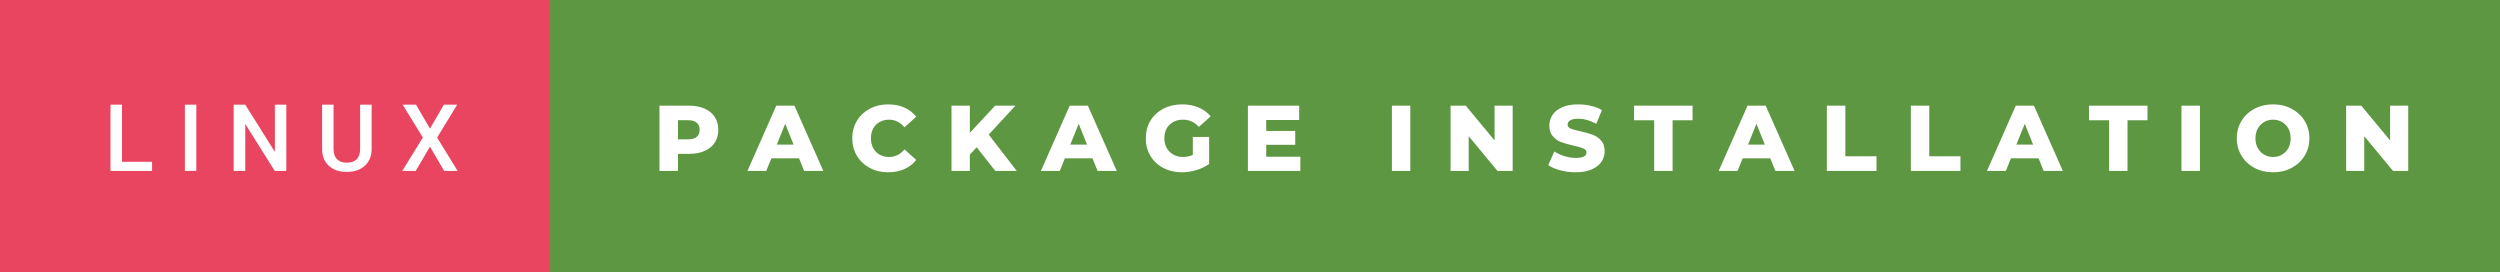 <svg xmlns="http://www.w3.org/2000/svg" width="321.7" height="35" viewBox="0 0 321.7 35"><rect x="0" y="0" width="321.7" height="35" fill="#333333" stroke="none"/><rect class="svg__rect" x="0" y="0" width="72.67" height="35" fill="#EA4560"/><rect class="svg__rect" x="70.67" y="0" width="251.03" height="35" fill="#5D9741"/><path class="svg__text" d="M19.57 22L14.22 22L14.22 13.47L15.70 13.47L15.70 20.82L19.57 20.82L19.57 22ZM25.26 22L23.79 22L23.79 13.47L25.26 13.47L25.26 22ZM31.56 22L30.07 22L30.07 13.47L31.56 13.47L35.37 19.54L35.37 13.47L36.84 13.47L36.84 22L35.36 22L31.56 15.95L31.56 22ZM41.45 19.16L41.45 19.16L41.45 13.47L42.92 13.47L42.92 19.18Q42.92 20.03 43.36 20.48Q43.79 20.93 44.63 20.93L44.63 20.93Q46.34 20.93 46.34 19.13L46.34 19.13L46.34 13.47L47.82 13.47L47.82 19.17Q47.82 20.53 46.95 21.32Q46.08 22.12 44.63 22.12L44.63 22.12Q43.17 22.12 42.31 21.33Q41.45 20.55 41.45 19.16ZM53.49 22L51.76 22L54.41 17.70L51.82 13.47L53.53 13.47L55.33 16.55L57.12 13.47L58.83 13.47L56.25 17.70L58.89 22L57.16 22L55.33 18.87L53.49 22Z" fill="#FFFFFF"/><path class="svg__text" d="M87.24 22L84.86 22L84.86 13.60L88.70 13.60Q89.84 13.60 90.68 13.98Q91.52 14.35 91.98 15.06Q92.43 15.76 92.43 16.71L92.43 16.71Q92.43 17.66 91.98 18.35Q91.52 19.05 90.68 19.42Q89.84 19.80 88.70 19.80L88.70 19.80L87.24 19.80L87.24 22ZM87.24 15.47L87.24 17.93L88.56 17.93Q89.29 17.93 89.66 17.61Q90.03 17.29 90.03 16.71L90.03 16.71Q90.03 16.12 89.66 15.80Q89.29 15.47 88.56 15.47L88.56 15.47L87.24 15.47ZM98.60 22L96.18 22L99.89 13.60L102.23 13.60L105.95 22L103.48 22L102.82 20.37L99.27 20.37L98.60 22ZM101.04 15.93L99.96 18.61L102.12 18.61L101.04 15.93ZM109.67 17.80L109.67 17.80Q109.67 16.54 110.27 15.54Q110.87 14.55 111.92 13.99Q112.97 13.43 114.29 13.43L114.29 13.43Q115.44 13.43 116.37 13.84Q117.29 14.25 117.90 15.02L117.90 15.02L116.39 16.39Q115.58 15.40 114.41 15.40L114.41 15.40Q113.73 15.40 113.19 15.70Q112.66 16 112.36 16.54Q112.07 17.09 112.07 17.80L112.07 17.80Q112.07 18.51 112.36 19.05Q112.66 19.60 113.19 19.90Q113.73 20.20 114.41 20.20L114.41 20.20Q115.58 20.20 116.39 19.22L116.39 19.22L117.90 20.58Q117.30 21.35 116.37 21.76Q115.44 22.17 114.29 22.17L114.29 22.17Q112.97 22.17 111.92 21.61Q110.87 21.05 110.27 20.05Q109.67 19.06 109.67 17.80ZM124.80 22L122.44 22L122.44 13.60L124.80 13.60L124.80 17.09L128.05 13.60L130.66 13.60L127.23 17.32L130.84 22L128.08 22L125.68 18.95L124.80 19.90L124.80 22ZM136.37 22L133.94 22L137.65 13.60L139.99 13.60L143.71 22L141.24 22L140.58 20.37L137.03 20.37L136.37 22ZM138.81 15.93L137.72 18.61L139.88 18.61L138.81 15.93ZM147.44 17.80L147.44 17.80Q147.44 16.54 148.03 15.54Q148.63 14.55 149.70 13.99Q150.77 13.43 152.11 13.43L152.11 13.43Q153.29 13.43 154.23 13.83Q155.16 14.22 155.79 14.97L155.79 14.97L154.27 16.33Q153.43 15.40 152.25 15.40L152.25 15.40Q152.24 15.40 152.23 15.40L152.23 15.40Q151.16 15.40 150.49 16.06Q149.83 16.71 149.83 17.80L149.83 17.80Q149.83 18.50 150.13 19.04Q150.44 19.59 150.98 19.89Q151.51 20.20 152.21 20.20L152.21 20.20Q152.90 20.20 153.49 19.93L153.49 19.93L153.49 17.62L155.59 17.62L155.59 21.10Q154.87 21.61 153.94 21.89Q153.00 22.17 152.06 22.17L152.06 22.17Q150.75 22.17 149.69 21.61Q148.63 21.05 148.03 20.05Q147.44 19.06 147.44 17.80ZM167.33 22L160.58 22L160.58 13.60L167.18 13.60L167.18 15.44L162.94 15.44L162.94 16.85L166.67 16.85L166.67 18.63L162.94 18.63L162.94 20.17L167.33 20.17L167.33 22ZM181.48 22L179.11 22L179.11 13.60L181.48 13.60L181.48 22ZM188.99 22L186.66 22L186.66 13.60L188.62 13.60L192.32 18.07L192.32 13.60L194.65 13.60L194.65 22L192.70 22L188.99 17.52L188.99 22ZM199.23 21.24L199.23 21.24L200.01 19.49Q200.57 19.86 201.31 20.09Q202.06 20.32 202.78 20.32L202.78 20.32Q204.14 20.32 204.15 19.64L204.15 19.64Q204.15 19.28 203.76 19.11Q203.37 18.93 202.50 18.74L202.50 18.74Q201.55 18.53 200.92 18.30Q200.28 18.06 199.83 17.55Q199.37 17.03 199.37 16.16L199.37 16.16Q199.37 15.39 199.79 14.77Q200.21 14.15 201.05 13.79Q201.88 13.43 203.09 13.43L203.09 13.43Q203.91 13.43 204.72 13.62Q205.53 13.80 206.14 14.17L206.14 14.17L205.41 15.93Q204.21 15.28 203.08 15.28L203.08 15.28Q202.37 15.28 202.05 15.49Q201.72 15.70 201.72 16.04L201.72 16.04Q201.72 16.37 202.11 16.54Q202.49 16.71 203.34 16.89L203.34 16.89Q204.30 17.10 204.93 17.33Q205.56 17.56 206.02 18.07Q206.49 18.58 206.49 19.46L206.49 19.46Q206.49 20.21 206.07 20.83Q205.65 21.44 204.81 21.80Q203.97 22.17 202.77 22.17L202.77 22.17Q201.75 22.17 200.79 21.92Q199.82 21.67 199.23 21.24ZM212.86 15.48L210.27 15.48L210.27 13.60L217.80 13.60L217.80 15.48L215.23 15.48L215.23 22L212.86 22L212.86 15.48ZM223.58 22L221.16 22L224.87 13.60L227.21 13.60L230.93 22L228.46 22L227.80 20.37L224.25 20.37L223.58 22ZM226.02 15.93L224.94 18.61L227.10 18.61L226.02 15.93ZM241.47 22L235.08 22L235.08 13.60L237.46 13.60L237.46 20.11L241.47 20.11L241.47 22ZM252.27 22L245.89 22L245.89 13.60L248.26 13.60L248.26 20.11L252.27 20.11L252.27 22ZM258.11 22L255.68 22L259.39 13.60L261.73 13.60L265.45 22L262.98 22L262.32 20.37L258.77 20.37L258.11 22ZM260.55 15.93L259.46 18.61L261.62 18.61L260.55 15.93ZM271.40 15.48L268.81 15.48L268.81 13.60L276.34 13.60L276.34 15.48L273.77 15.48L273.77 22L271.40 22L271.40 15.48ZM283.09 22L280.71 22L280.71 13.60L283.09 13.60L283.09 22ZM287.83 17.80L287.83 17.80Q287.83 16.55 288.44 15.55Q289.04 14.56 290.10 14.00Q291.17 13.43 292.50 13.43L292.50 13.43Q293.83 13.43 294.89 14.00Q295.95 14.56 296.56 15.55Q297.17 16.55 297.17 17.80L297.17 17.80Q297.17 19.05 296.56 20.04Q295.95 21.04 294.89 21.60Q293.83 22.17 292.50 22.17L292.50 22.17Q291.17 22.17 290.10 21.60Q289.04 21.04 288.44 20.04Q287.83 19.05 287.83 17.80ZM290.23 17.80L290.23 17.80Q290.23 18.51 290.53 19.05Q290.83 19.60 291.35 19.90Q291.86 20.20 292.50 20.20L292.50 20.20Q293.14 20.20 293.65 19.90Q294.17 19.60 294.47 19.05Q294.76 18.51 294.76 17.80L294.76 17.80Q294.76 17.09 294.47 16.54Q294.17 16 293.65 15.70Q293.14 15.40 292.50 15.40L292.50 15.40Q291.86 15.40 291.35 15.70Q290.83 16 290.53 16.54Q290.23 17.09 290.23 17.80ZM304.23 22L301.90 22L301.90 13.60L303.85 13.60L307.56 18.07L307.56 13.60L309.89 13.60L309.89 22L307.94 22L304.23 17.52L304.23 22Z" fill="#FFFFFF" x="83.67"/></svg>